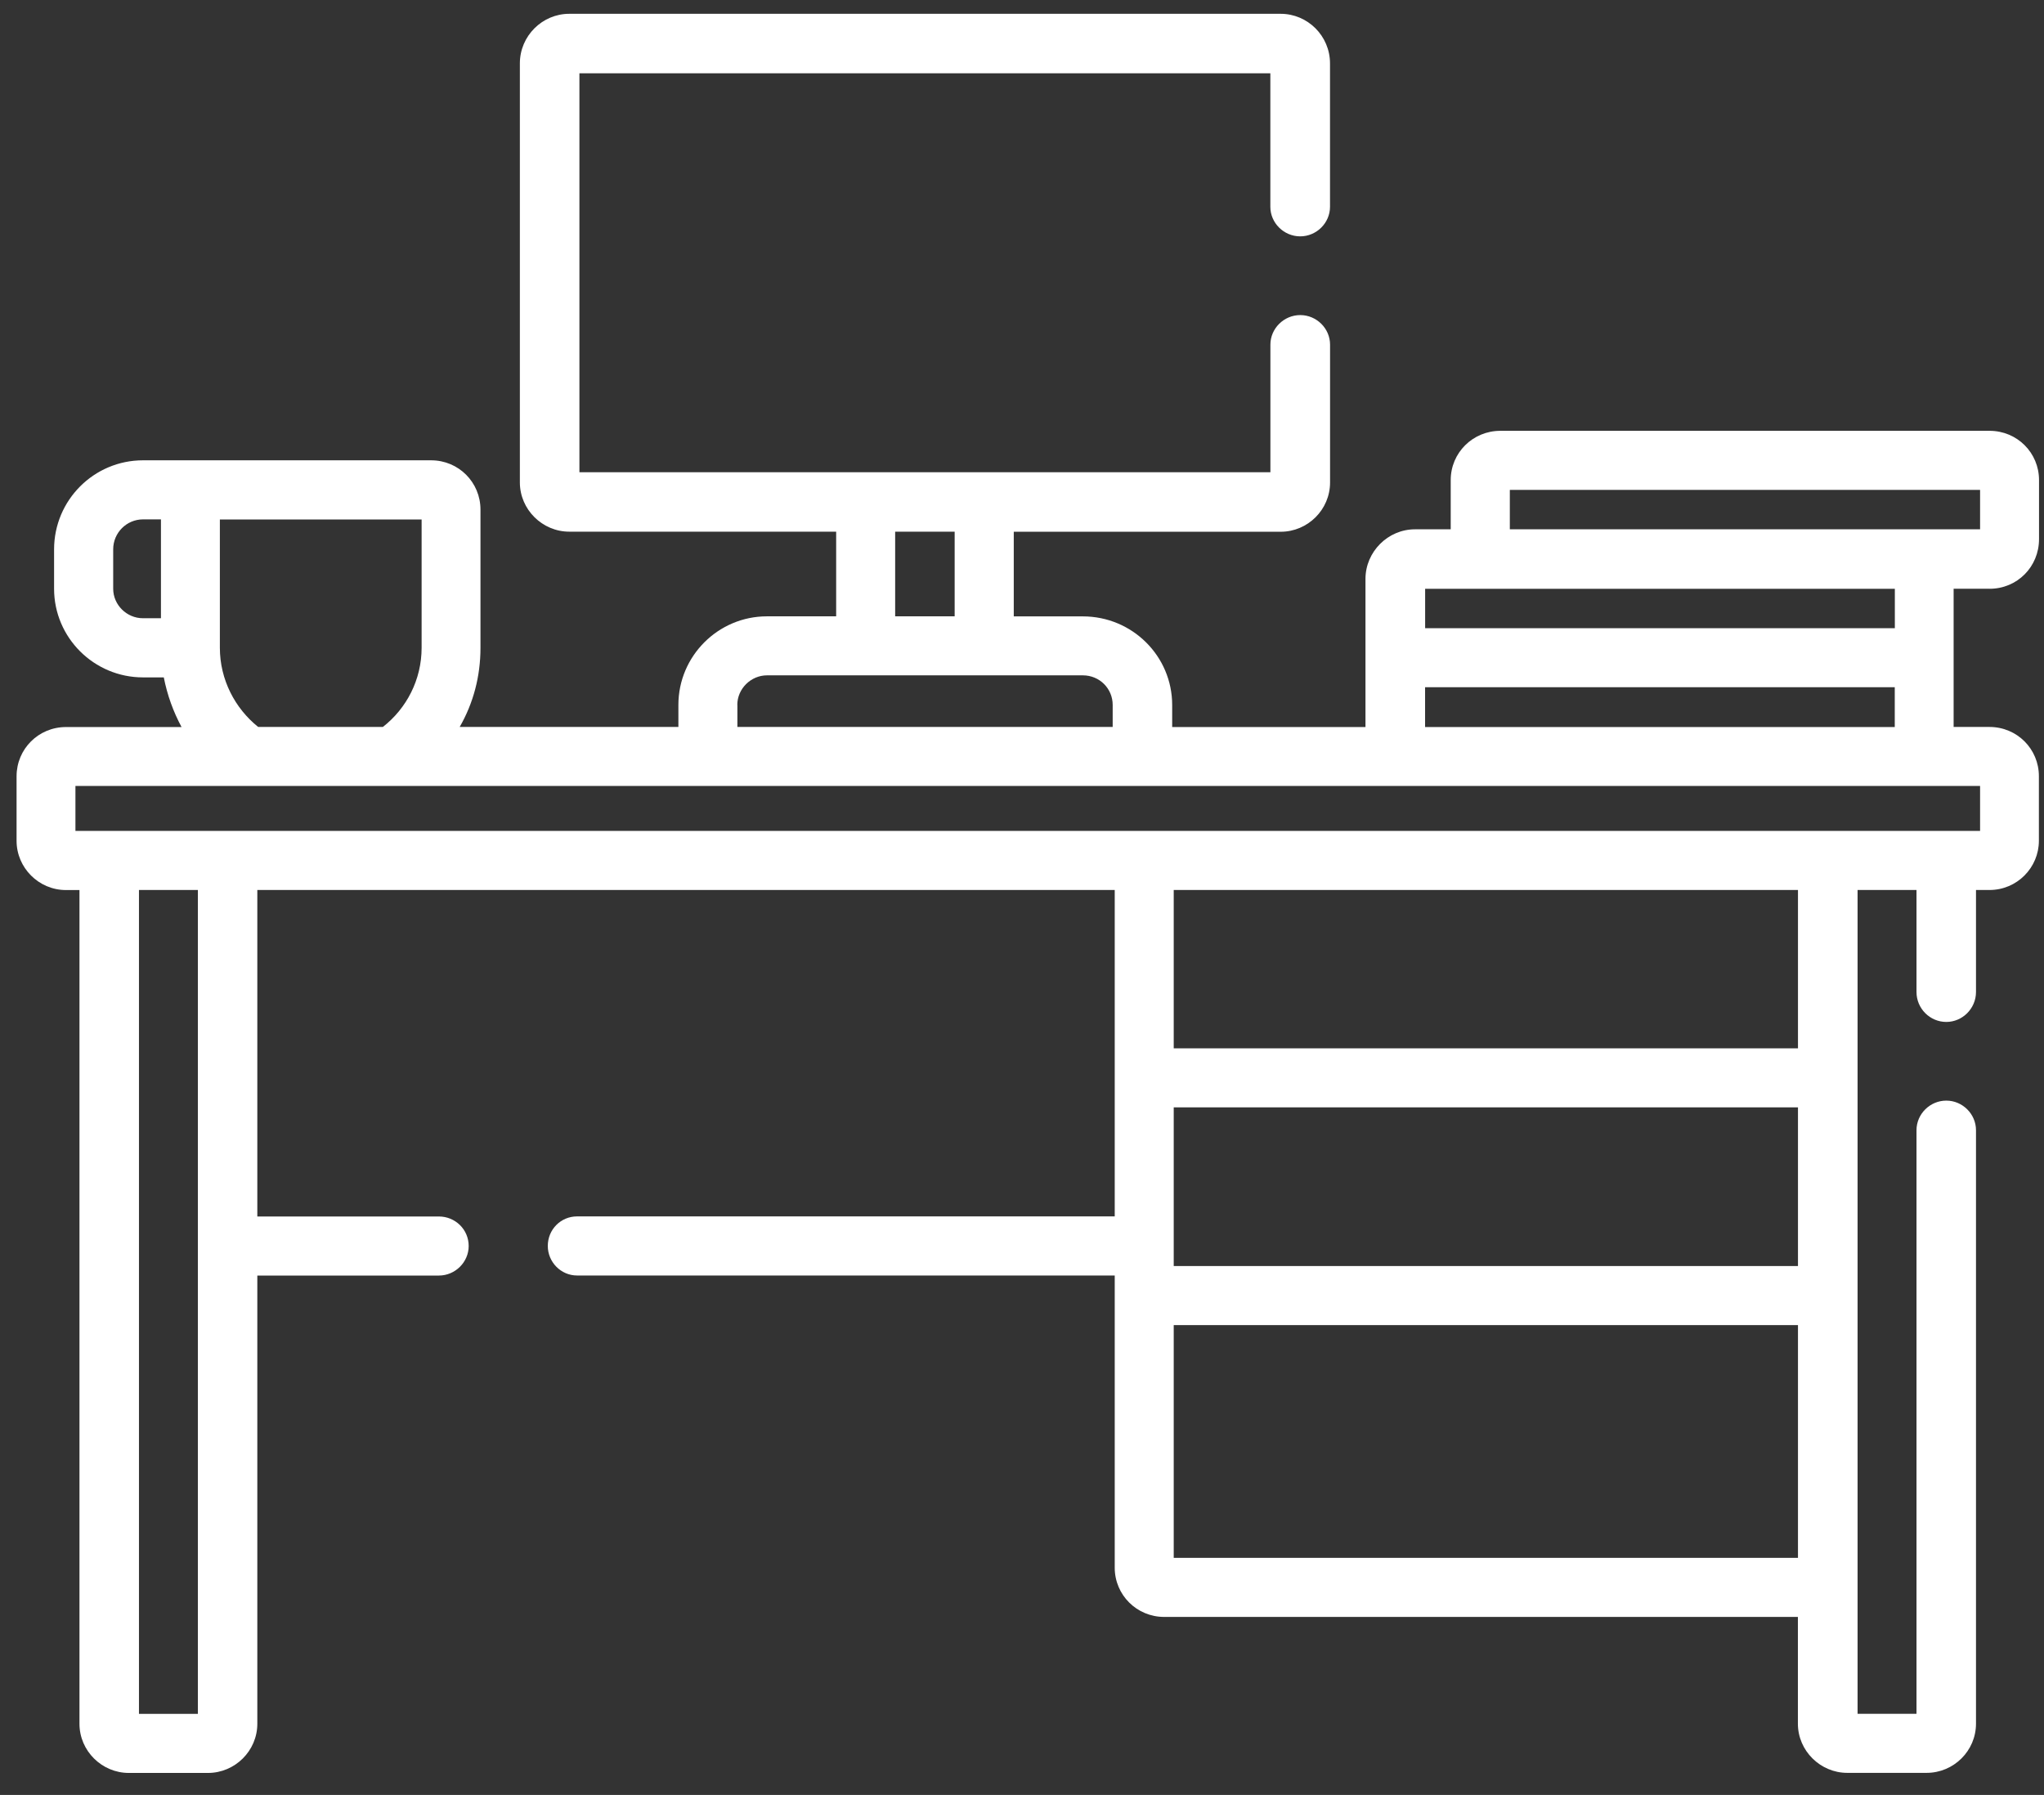 <svg width="74" height="65" viewBox="0 0 74 65" fill="none" xmlns="http://www.w3.org/2000/svg">
<rect x="0" y="0" width="74" height="65" fill="#333333" stroke="none"/>
<path d="M72.03 21.321C73.033 21.321 73.82 20.523 73.82 19.523V17.384C73.82 16.399 73.031 15.601 72.03 15.601H54.32C53.317 15.601 52.521 16.399 52.521 17.384V19.168H51.224C50.251 19.168 49.435 19.979 49.435 20.963V26.328H42.437V25.53C42.437 23.761 40.995 22.321 39.202 22.321H36.702V19.256H46.366C47.344 19.256 48.153 18.458 48.153 17.471V12.48C48.153 11.896 47.666 11.41 47.074 11.41C46.481 11.41 45.993 11.896 45.993 12.48V17.1H20.977V2.655H45.991V7.489C45.991 8.073 46.479 8.559 47.072 8.559C47.663 8.559 48.151 8.073 48.151 7.489V2.296C48.151 1.3 47.342 0.5 46.364 0.5H20.608C19.637 0.5 18.821 1.298 18.821 2.296V17.469C18.821 18.453 19.637 19.253 20.608 19.253H30.272V22.319H27.766C25.999 22.319 24.56 23.759 24.56 25.527V26.325H16.642C17.134 25.469 17.395 24.498 17.395 23.458V18.453C17.395 17.469 16.606 16.669 15.608 16.669H6.886H5.177C3.401 16.669 1.958 18.112 1.958 19.894V21.321C1.958 23.089 3.401 24.53 5.177 24.53H5.93C6.056 25.17 6.272 25.77 6.573 26.328H2.389C1.394 26.328 0.6 27.123 0.6 28.11V30.449C0.6 31.418 1.396 32.231 2.389 32.231H2.877V62.42C2.877 63.405 3.687 64.203 4.667 64.203H7.526C8.506 64.203 9.316 63.405 9.316 62.42V46.191H15.889C16.48 46.191 16.968 45.706 16.968 45.121C16.968 44.521 16.48 44.052 15.889 44.052H9.316V32.229H40.357V39.029V44.049H20.891C20.307 44.049 19.832 44.519 19.832 45.119C19.832 45.703 20.307 46.189 20.891 46.189H40.357V56.771C40.357 57.755 41.153 58.553 42.147 58.553H65.09V62.418C65.09 63.403 65.906 64.2 66.878 64.2H69.748C70.731 64.2 71.538 63.403 71.538 62.418V40.928C71.538 40.341 71.05 39.856 70.463 39.856C69.872 39.856 69.384 40.341 69.384 40.928V62.061H67.251V32.229H69.384V35.923C69.384 36.523 69.872 37.007 70.463 37.007C71.048 37.007 71.538 36.521 71.538 35.923V32.229H72.026C73.028 32.229 73.815 31.415 73.815 30.447V28.107C73.815 27.123 73.026 26.325 72.026 26.325H70.728V21.319H72.03V21.321ZM5.827 22.388H5.177C4.586 22.388 4.098 21.903 4.098 21.319V19.892C4.098 19.291 4.586 18.808 5.177 18.808H5.827V22.388ZM51.593 21.321H53.603H68.6V22.748H51.595V21.321H51.593ZM51.593 24.885H68.597V26.328H51.593V24.885ZM32.408 19.253H34.562V22.319H32.408V19.253ZM26.693 25.527C26.693 24.941 27.186 24.456 27.768 24.456H39.202C39.815 24.456 40.283 24.941 40.283 25.527V26.325H26.696V25.527H26.693ZM7.96 18.811H15.264V23.458C15.264 24.615 14.718 25.656 13.861 26.325H9.347C8.509 25.653 7.96 24.613 7.96 23.458V18.811ZM7.164 62.063H5.031V32.229H7.164V62.063ZM65.093 56.414H42.493V47.986H65.093V56.414ZM65.093 45.847H42.493V40.101H65.093V45.847ZM65.093 37.962H42.493V32.229H65.093V37.962ZM71.686 30.089H2.731V28.462H71.686V30.089ZM69.672 19.168H54.661V17.741H71.686V19.168H69.672Z" fill="white"/>
</svg>
